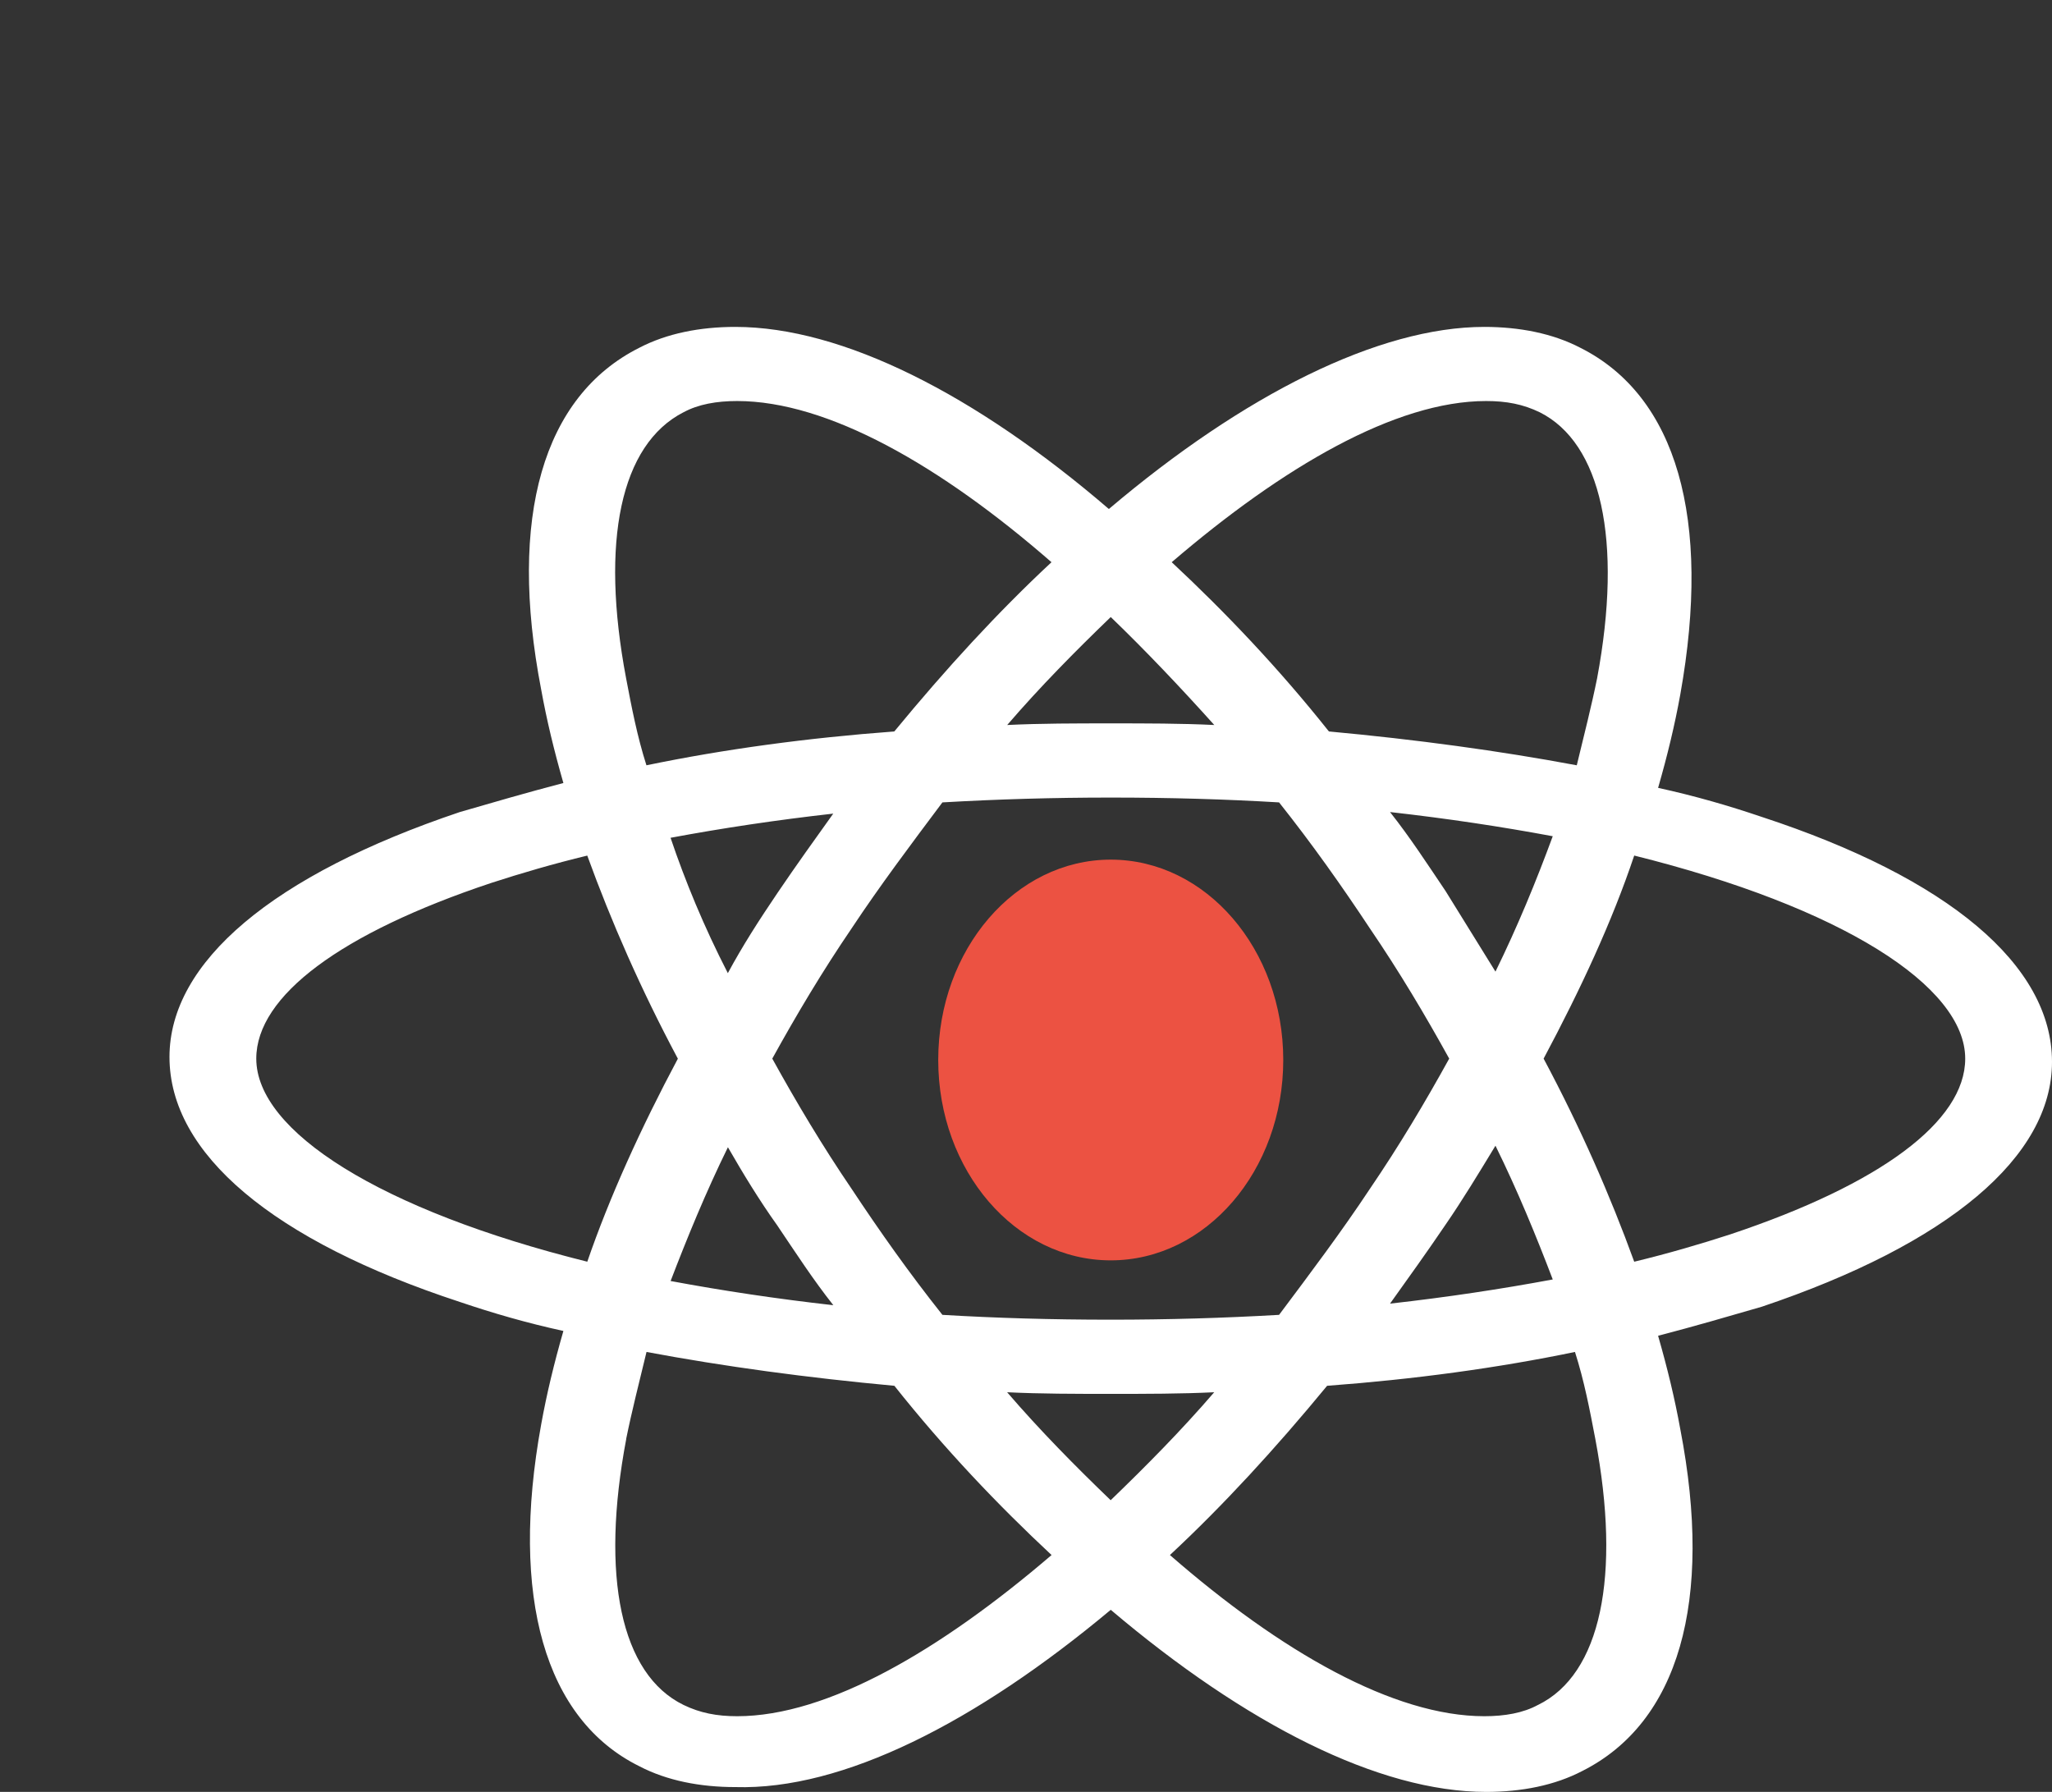 <svg width="339" height="296" viewBox="0 0 339 296" fill="none" xmlns="http://www.w3.org/2000/svg">
<rect x="0" y="0" width="339" height="296" fill="#333333" stroke="none"/>
<g clip-path="url(#clip0_0_1)">
<path d="M212 175.096C212 193.376 199.239 208.194 183.499 208.194C167.76 208.194 155 193.376 155 175.096C155 156.818 167.76 142 183.499 142C199.239 142 212 156.818 212 175.096Z" fill="#EC5242"/>
<path d="M183.5 265.92C205.809 284.821 227.799 296 245.522 296C251.331 296 256.831 294.934 261.404 292.543C277.287 284.552 283.097 264.584 277.596 236.097C276.682 231.037 275.458 225.985 273.925 220.654C280.031 219.06 285.532 217.455 291.032 215.862C321.895 205.479 339 191.101 339 175.399C339 159.426 321.895 145.049 291.032 134.936C285.532 133.073 280.031 131.479 273.925 130.143C275.458 124.823 276.682 119.761 277.596 114.699C282.787 85.685 276.991 65.448 261.096 57.457C256.511 55.066 251.01 54 245.213 54C227.799 54 205.489 65.179 183.191 84.081C161.191 65.179 139.19 54 121.478 54C115.669 54 110.169 55.066 105.595 57.457C89.713 65.448 83.904 85.416 89.404 113.902C90.319 118.964 91.543 124.015 93.075 129.346C86.969 130.94 81.469 132.545 75.969 134.139C45.106 144.521 28 158.899 28 174.601C28 190.574 45.106 204.951 75.969 215.064C81.469 216.928 86.969 218.521 93.075 219.858C91.543 225.177 90.319 230.239 89.404 235.301C84.213 263.788 90.01 284.024 105.595 291.746C110.181 294.147 115.681 295.203 121.478 295.203C139.202 295.731 161.203 284.552 183.5 265.92ZM166.382 229.981C171.882 230.25 177.692 230.25 183.488 230.25C189.285 230.25 195.095 230.25 200.595 229.981C195.095 236.368 189.285 242.226 183.488 247.815C177.68 242.226 171.882 236.368 166.382 229.981ZM128.498 202.561C131.552 207.084 134.308 211.349 137.67 215.603C128.202 214.537 119.34 213.2 110.787 211.607C113.542 204.423 116.596 196.961 120.255 189.508C122.702 193.762 125.446 198.296 128.498 202.55V202.561ZM110.775 138.393C119.328 136.799 128.19 135.464 137.658 134.398C134.605 138.662 131.552 142.917 128.486 147.44C125.422 151.963 122.678 156.228 120.243 160.751C116.275 153.029 113.21 145.577 110.775 138.383V138.393ZM127.585 174.87C131.552 167.687 135.828 160.493 140.723 153.31C145.308 146.384 150.499 139.47 155.691 132.545C164.861 132.017 174.021 131.748 183.5 131.748C193.277 131.748 202.447 132.017 211.309 132.545C216.81 139.47 221.692 146.384 226.277 153.31C231.172 160.493 235.449 167.687 239.416 174.87C235.449 182.055 231.172 189.249 226.277 196.432C221.692 203.357 216.501 210.272 211.309 217.197C202.139 217.725 192.98 217.994 183.5 217.994C173.724 217.994 164.552 217.725 155.691 217.197C150.191 210.272 145.308 203.357 140.723 196.432C135.828 189.239 131.552 182.055 127.585 174.87ZM247.055 160.493L238.81 147.181C235.757 142.658 233.002 138.393 229.639 134.139C239.108 135.205 247.97 136.54 256.522 138.134C253.778 145.587 250.713 153.04 247.055 160.503V160.493ZM247.055 189.249C250.725 196.701 253.778 204.154 256.522 211.349C247.97 212.942 239.108 214.277 229.639 215.343C232.692 211.078 235.745 206.825 238.81 202.301C241.567 198.306 244.311 193.783 247.055 189.26V189.249ZM254.076 281.633C251.628 282.968 248.575 283.496 245.213 283.496C230.246 283.496 211.607 272.845 193.277 256.872C202.139 248.623 210.692 239.296 219.245 228.915C233.607 227.848 247.351 225.985 260.193 223.325C261.726 228.117 262.64 232.909 263.555 237.703C267.831 260.331 264.47 276.57 254.088 281.633H254.076ZM269.969 141.323C304.193 149.842 324.662 162.883 324.662 174.87C324.662 185.253 310.609 195.635 285.864 203.896C280.97 205.489 275.482 207.094 269.981 208.419C266.014 197.498 261.119 186.319 255.013 174.87C261.119 163.422 266.322 152.244 269.981 141.323H269.969ZM245.522 66.245C248.883 66.245 251.628 66.773 254.384 68.109C264.47 73.171 268.129 89.142 263.851 112.039C262.938 116.563 261.714 121.355 260.49 126.417C247.66 124.015 233.904 122.152 219.542 120.827C211.297 110.445 202.435 101.129 193.573 92.869C211.904 77.156 230.542 66.245 245.51 66.245H245.522ZM200.606 119.761C195.107 119.492 189.297 119.492 183.5 119.492C177.704 119.492 171.894 119.492 166.394 119.761C171.894 113.374 177.704 107.516 183.5 101.926C189.309 107.516 195.107 113.644 200.606 119.761ZM112.913 68.109C115.36 66.773 118.413 66.245 121.775 66.245C136.743 66.245 155.382 76.897 173.712 92.869C164.849 101.119 156.297 110.435 147.744 120.827C133.381 121.893 119.637 123.757 106.795 126.417C105.263 121.624 104.348 116.832 103.434 112.039C99.157 89.411 102.519 73.44 112.901 68.109H112.913ZM97.031 208.419C62.806 199.9 42.338 186.857 42.338 174.87C42.338 164.489 56.392 154.106 81.136 145.856C86.03 144.262 91.519 142.658 97.019 141.333C100.986 152.254 105.88 163.433 111.986 174.881C105.88 186.33 100.678 197.777 97.019 208.429L97.031 208.419ZM103.445 237.703C104.36 233.179 105.584 228.386 106.807 223.325C119.637 225.726 133.393 227.59 147.756 228.915C155.999 239.296 164.861 248.613 173.724 256.872C155.394 272.576 136.755 283.496 121.787 283.496C118.425 283.496 115.681 282.968 112.925 281.633C102.531 276.57 99.181 260.331 103.457 237.703H103.445Z" fill="white"/>
</g>
<defs>
<clipPath id="clip0_0_1">
<rect width="339" height="296" fill="white"/>
</clipPath>
</defs>
</svg>
